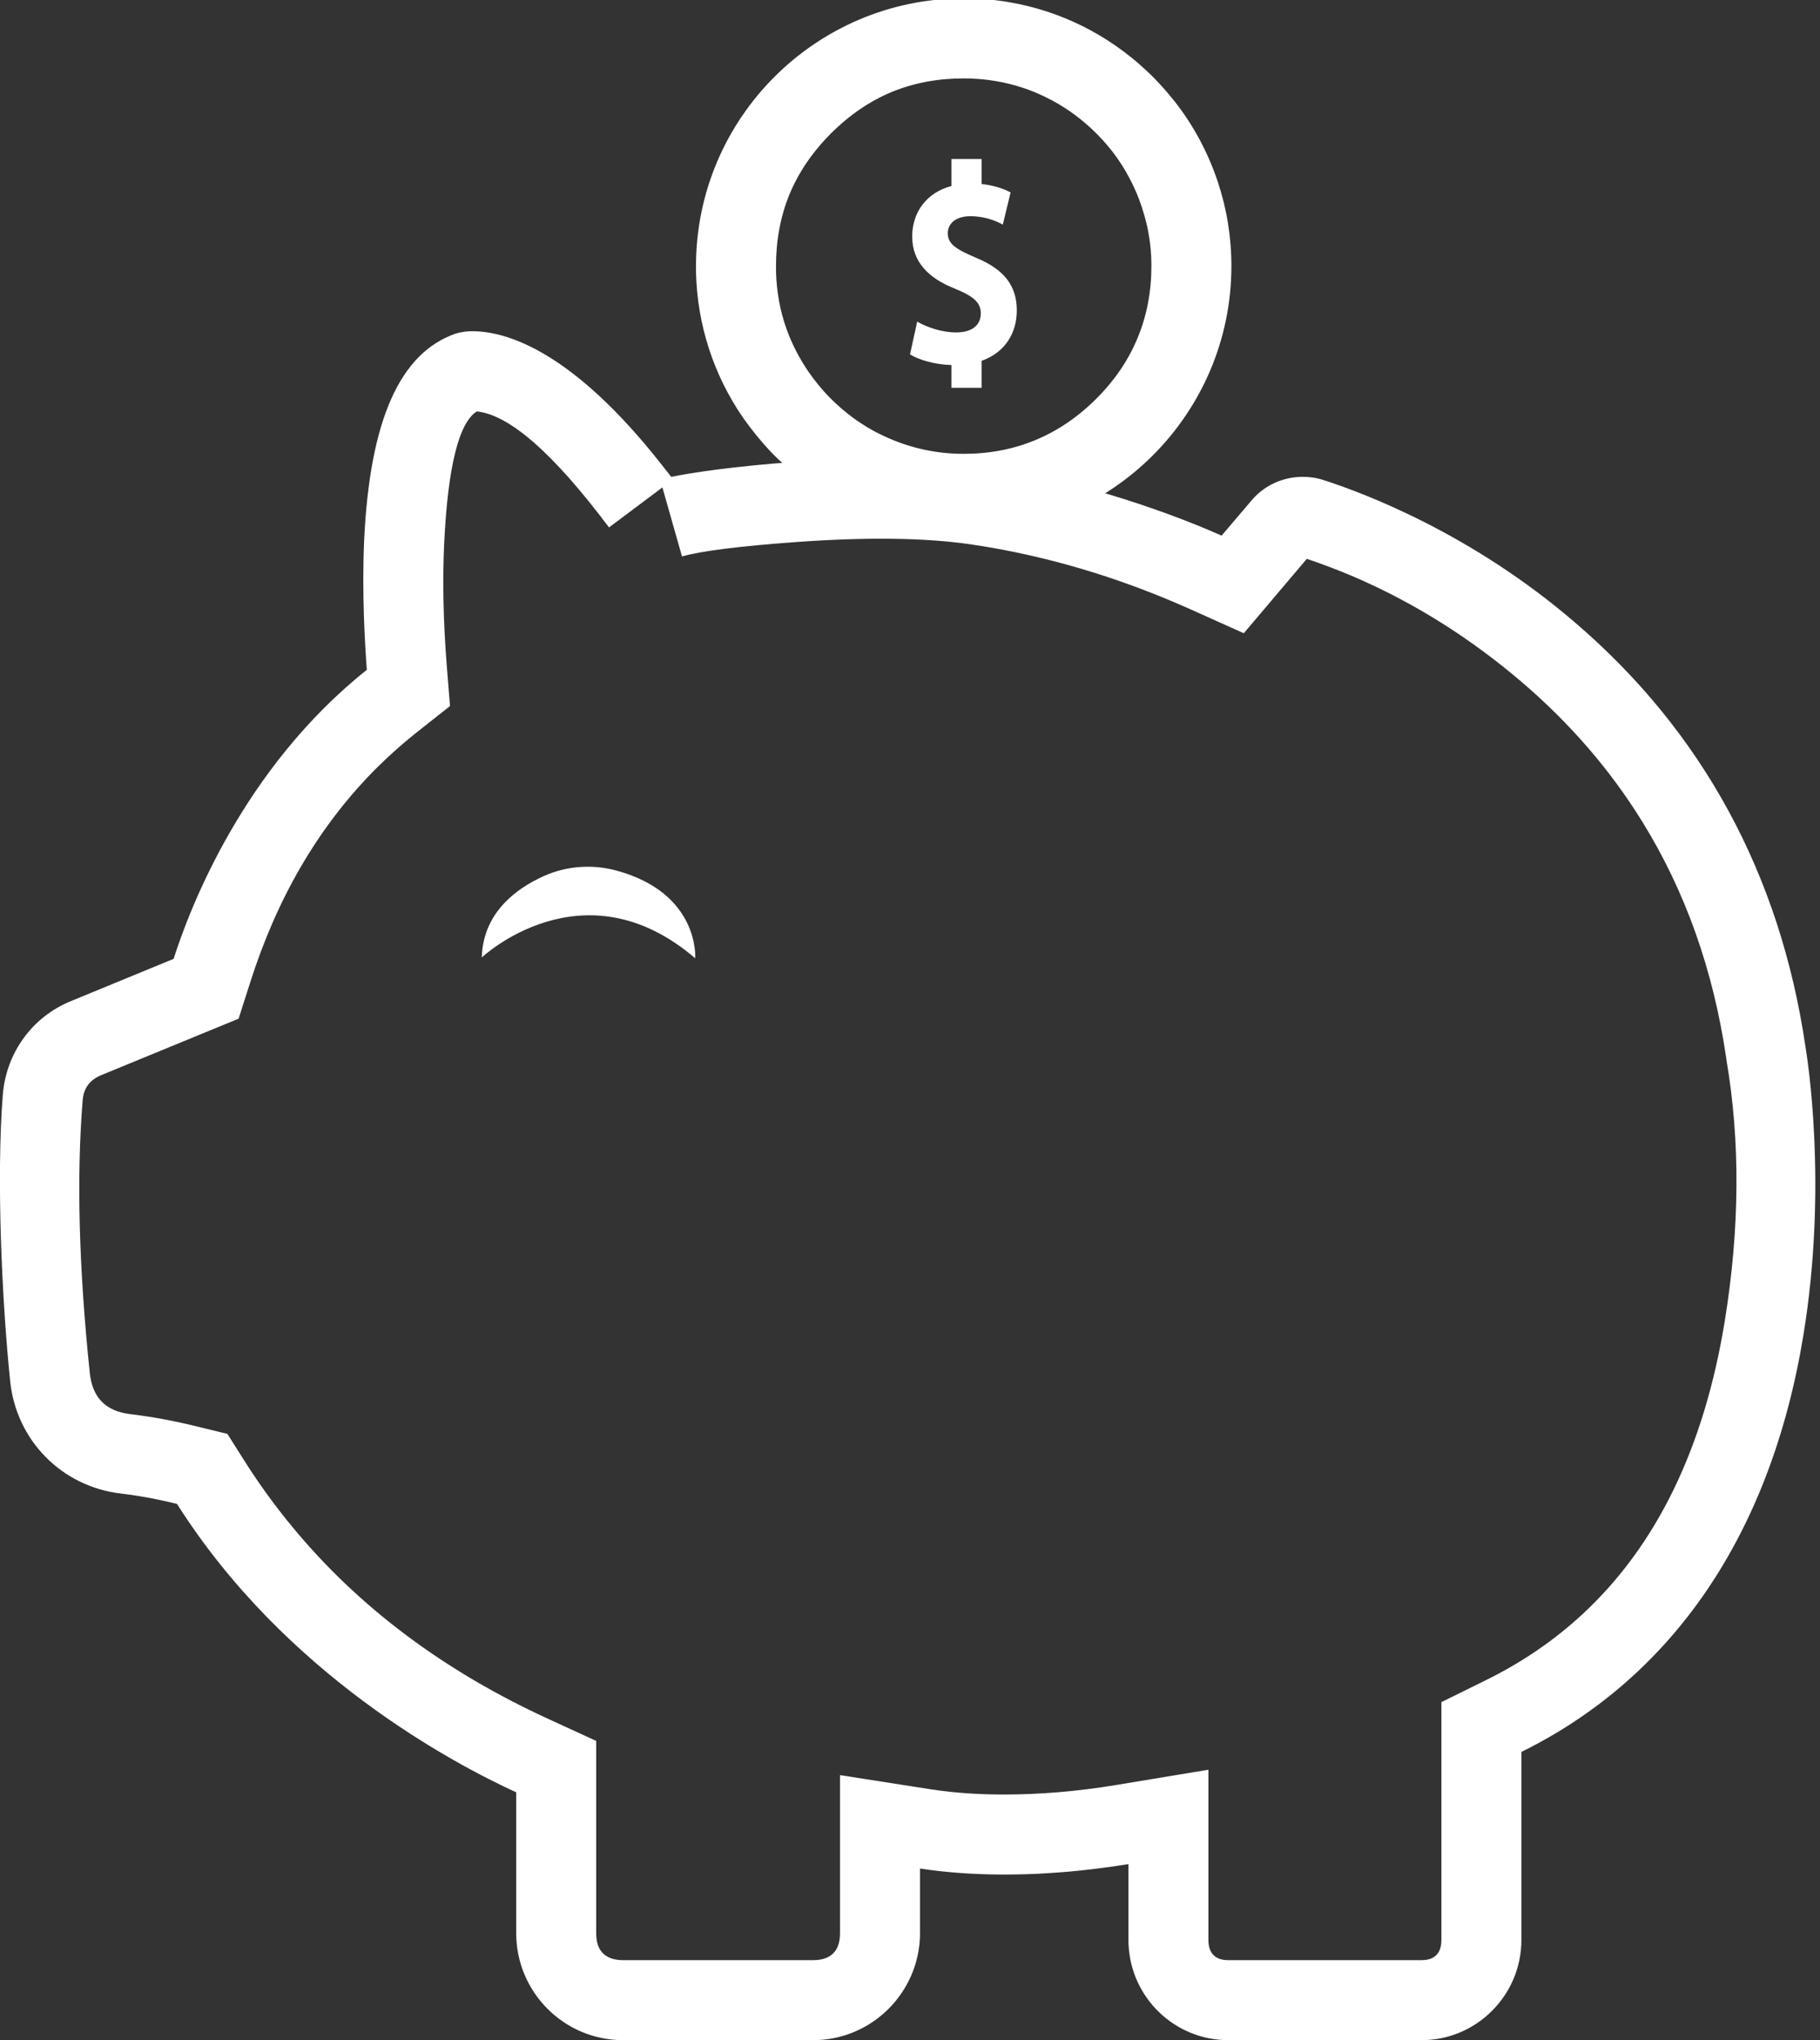 <svg width="91" height="102" viewBox="0 0 91 102" fill="none" xmlns="http://www.w3.org/2000/svg" xmlns:xlink="http://www.w3.org/1999/xlink">

	<rect x="0" y="0" width="91" height="102" fill="#333333" stroke="none"/>

	<defs/>
	<path id="Vector" d="M50.84 15.52C50.84 16.63 50.27 17.62 49.08 18.04L49.08 19.39L47.57 19.39L47.57 18.25C46.73 18.23 45.92 17.98 45.5 17.72L45.86 16.08C46.33 16.35 47.06 16.62 47.81 16.62C48.62 16.62 49.04 16.24 49.04 15.67C49.04 15.12 48.67 14.81 47.74 14.43C46.45 13.92 45.61 13.11 45.61 11.83C45.61 10.62 46.32 9.63 47.57 9.3L47.57 7.95L49.08 7.95L49.08 9.2C49.7 9.27 50.17 9.43 50.53 9.62L50.14 11.23C49.83 11.06 49.27 10.81 48.52 10.81C47.76 10.81 47.39 11.2 47.39 11.66C47.39 12.22 47.83 12.47 48.83 12.9C50.2 13.47 50.84 14.28 50.84 15.52Z" fill="#FFFFFF" fill-opacity="1" fill-rule="nonzero"/>
	<path id="Vector" d="M48.18 26.69C46.06 26.69 44.03 26.2 42.14 25.25C40.8 24.57 39.59 23.67 38.54 22.59C38.05 22.07 37.59 21.5 37.17 20.91C35.68 18.76 34.86 16.23 34.8 13.61L34.8 13.57C34.8 13.48 34.8 13.39 34.8 13.3C34.8 5.92 40.8 -0.08 48.18 -0.08C48.94 -0.08 49.71 -0.02 50.46 0.11C53.03 0.55 55.4 1.73 57.32 3.53C57.85 4.02 58.34 4.57 58.78 5.13C59.71 6.33 60.41 7.66 60.89 9.09C61.34 10.44 61.57 11.86 61.57 13.3C61.57 20.68 55.57 26.69 48.18 26.69ZM38.8 13.56Q38.8 13.46 38.8 13.32L38.8 13.3Q38.8 11.39 39.46 9.75Q40.15 8.07 41.55 6.67Q42.95 5.27 44.63 4.58Q46.27 3.92 48.18 3.92Q48.99 3.92 49.77 4.05Q51.13 4.28 52.31 4.87Q53.54 5.47 54.59 6.45Q55.13 6.95 55.63 7.59Q56.13 8.24 56.5 8.96Q56.85 9.62 57.09 10.35Q57.24 10.81 57.35 11.28Q57.57 12.27 57.57 13.3Q57.57 15.22 56.89 16.87Q56.21 18.54 54.82 19.93Q53.43 21.32 51.75 22.01Q50.11 22.69 48.18 22.69Q47.03 22.69 45.94 22.42Q44.92 22.17 43.95 21.68Q43.95 21.68 43.95 21.68Q43.95 21.68 43.94 21.68Q43.35 21.38 42.81 21Q42.07 20.48 41.42 19.81Q40.92 19.29 40.44 18.61Q39.74 17.59 39.33 16.46Q38.84 15.09 38.8 13.56Z" fill="#FFFFFF" fill-opacity="1" fill-rule="evenodd"/>
	<path id="Vector" d="M23.84 20.57Q26.29 20.82 30.45 26.37L33.12 24.37L34.1 27.82Q35.54 27.41 39.81 27.1Q45.09 26.72 48.5 27.21Q54.04 28.02 59.45 30.43L62.19 31.66L65.34 27.94Q66.53 28.34 67.68 28.83Q72.19 30.77 76.1 34.11Q79.73 37.22 82.12 41.09Q85.34 46.3 86.31 52.89L86.32 52.94L86.32 52.98Q87.37 59.11 86.23 66.1Q84.68 75.54 79.15 80.68Q77.02 82.66 74.3 84L72.07 85.1L72.07 96.99Q72.07 97.5 71.81 97.75Q71.57 98 71.08 98L61.41 98Q60.92 98 60.68 97.75Q60.42 97.5 60.42 96.99L60.42 88.48L55.77 89.25Q52.9 89.72 50.19 89.72Q48.28 89.72 46.61 89.47L42 88.75L42 96.65Q42 97.33 41.66 97.66Q41.32 98 40.66 98L31.15 98Q30.49 98 30.15 97.66Q29.81 97.33 29.81 96.65L29.81 87.04L27.48 85.97Q19.58 82.36 14.61 76.33Q13.32 74.77 12.23 73.05L11.37 71.69L9.81 71.31Q8.16 70.9 6.5 70.7Q5.6 70.59 5.1 70.09Q4.59 69.58 4.49 68.65Q3.67 60.78 4.13 55.05Q4.16 54.56 4.41 54.23Q4.65 53.92 5.07 53.75L11.93 50.93L12.5 49.15Q14.49 42.86 18.6 38.63Q19.65 37.56 20.83 36.62L22.5 35.3L22.33 33.18Q22.08 29.94 22.21 27.14Q22.49 21.42 23.84 20.57ZM32.64 22.68C28.35 17.42 25.21 16.56 23.62 16.56C23.35 16.56 23.15 16.59 23.03 16.62C22.94 16.63 22.86 16.66 22.78 16.68C19.99 17.65 18.5 21.01 18.21 26.95C18.09 29.59 18.24 32.11 18.34 33.49C12.16 38.41 9.49 45.4 8.68 47.94L3.55 50.05C1.61 50.84 0.31 52.64 0.14 54.73C-0.19 58.92 0.1 65.1 0.51 69.07C0.82 72.02 3.09 74.32 6.03 74.67C7.23 74.81 8.23 75.04 8.85 75.19C14.26 83.73 22.67 88.17 25.81 89.61L25.81 96.65C25.81 99.6 28.2 102 31.15 102L40.66 102C43.33 102 45.55 100.02 45.94 97.45C45.98 97.19 46 96.92 46 96.65L46 93.42C47.24 93.61 48.58 93.71 50 93.72C50.06 93.72 50.12 93.72 50.19 93.72C50.96 93.72 51.71 93.7 52.42 93.65C53.96 93.56 55.34 93.37 56.42 93.2L56.42 96.99C56.42 97.08 56.42 97.16 56.43 97.25C56.56 99.89 58.74 102 61.41 102L71.08 102C73.83 102 76.07 99.75 76.07 96.99L76.07 87.59C83.68 83.83 88.55 76.65 90.17 66.75C91.4 59.27 90.36 52.85 90.27 52.31C89 43.7 85.11 36.55 78.7 31.08C73.57 26.68 68.23 24.66 66.17 24C65.84 23.89 65.49 23.84 65.14 23.84C64.14 23.84 63.2 24.27 62.56 25.04L61.08 26.78C57.83 25.33 53.09 23.84 49.07 23.25C43.97 22.51 36.76 23.25 33.92 23.77C33.79 23.8 33.67 23.82 33.56 23.84C33.25 23.44 32.94 23.05 32.64 22.68Z" fill="#FFFFFF" fill-opacity="1" fill-rule="evenodd"/>
	<path id="Vector" d="M24.09 47.87C24.09 47.87 29.15 43.1 34.76 47.91C34.76 47.91 35 44.65 30.8 43.52C29.61 43.2 28.31 43.29 27.17 43.81C25.8 44.43 24.15 45.64 24.09 47.87Z" fill="#FFFFFF" fill-opacity="1" fill-rule="nonzero"/>
</svg>
